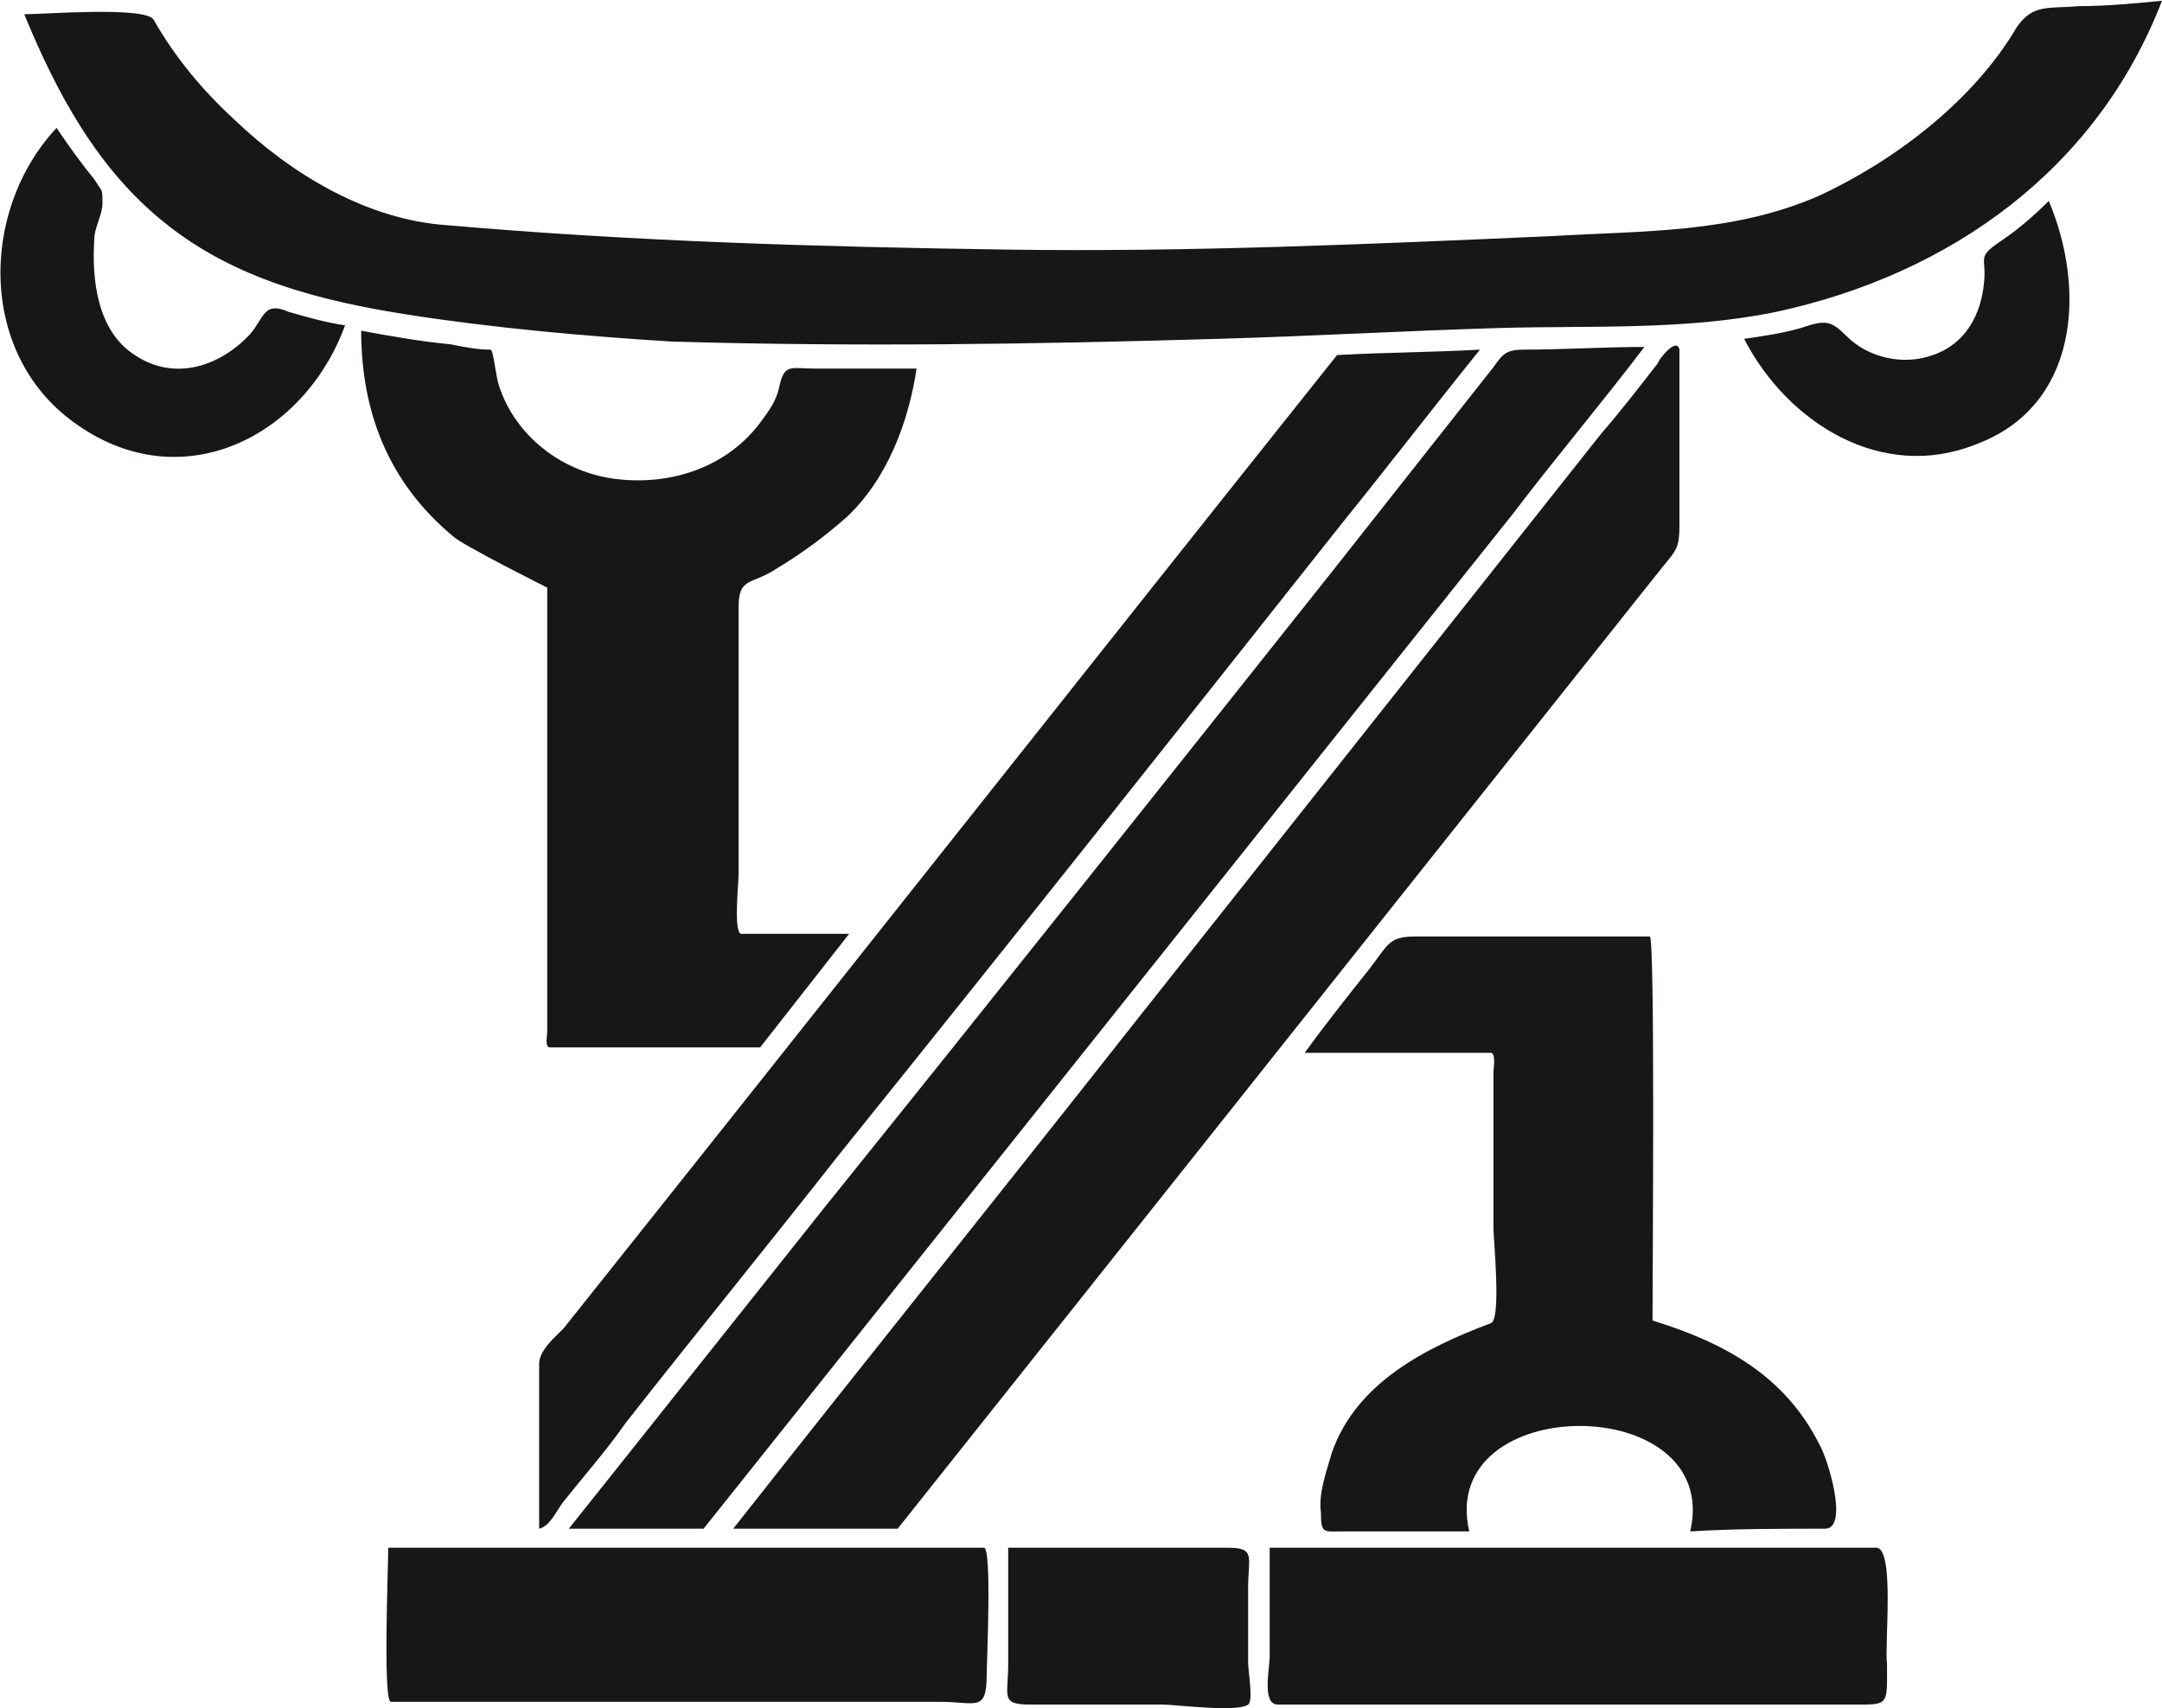 <?xml version="1.0" encoding="UTF-8"?>
<svg xmlns="http://www.w3.org/2000/svg" xmlns:xlink="http://www.w3.org/1999/xlink" width="100px" height="79px" viewBox="0 0 100 79" version="1.1">
<g id="surface1">
<path style=" stroke:none;fill-rule:evenodd;fill:rgb(8.235%,9.02%,9.412%);fill-opacity:1;" d="M 7.605 10.293 C 10.848 12.918 14.84 13.922 18.828 14.547 C 22.816 15.172 27.059 15.547 31.047 15.797 C 39.527 16.047 47.879 15.922 56.359 15.672 C 60.723 15.547 65.086 15.297 69.328 15.172 C 73.566 15.047 77.93 15.297 82.168 14.422 C 90.273 12.668 97.008 7.793 100 0.035 C 98.754 0.16 97.383 0.285 96.133 0.285 C 94.762 0.41 94.016 0.16 93.266 1.285 C 91.273 4.664 87.656 7.414 84.164 9.043 C 80.176 10.793 76.059 10.668 71.82 10.918 C 63.34 11.293 54.863 11.668 46.508 11.543 C 37.906 11.418 29.301 11.168 20.699 10.418 C 16.957 10.168 13.465 8.043 10.848 5.539 C 9.352 4.164 8.105 2.664 7.105 0.91 C 6.734 0.285 1.996 0.66 1.121 0.66 C 2.617 4.289 4.488 7.793 7.605 10.293 Z M 76.684 16.797 C 75.809 17.922 74.938 19.047 74.066 20.051 C 66.832 29.18 59.602 38.312 52.367 47.441 C 46.258 55.199 40.023 62.953 33.914 70.707 C 36.41 70.707 39.027 70.707 41.52 70.707 C 53.367 55.824 65.086 41.062 76.934 26.18 C 77.555 25.43 77.68 25.305 77.68 24.301 C 77.68 21.551 77.68 18.922 77.68 16.172 C 77.555 15.547 76.684 16.672 76.684 16.797 Z M 69.949 23.801 C 71.945 21.176 74.066 18.672 76.059 16.047 C 74.191 16.047 72.32 16.172 70.449 16.172 C 69.453 16.172 69.453 16.547 68.828 17.297 C 66.457 20.301 64.09 23.301 61.719 26.305 C 53.867 36.184 46.012 46.066 38.156 55.824 C 34.164 60.828 30.301 65.707 26.309 70.707 C 28.43 70.707 30.426 70.707 32.543 70.707 C 45.012 55.074 57.48 39.438 69.949 23.801 Z M 62.094 24.176 C 64.215 21.551 66.336 18.797 68.453 16.172 C 66.211 16.297 64.09 16.297 61.844 16.422 C 49.875 31.434 38.031 46.441 26.059 61.453 C 25.688 61.828 24.938 62.453 24.938 63.078 C 24.938 65.578 24.938 68.207 24.938 70.707 C 25.438 70.582 25.688 69.957 26.059 69.457 C 27.059 68.207 28.055 67.082 28.926 65.832 C 32.168 61.703 35.535 57.574 38.777 53.445 C 46.633 43.691 54.363 33.934 62.094 24.176 Z M 86.781 71.586 C 77.43 71.586 68.078 71.586 58.727 71.586 C 58.727 73.211 58.727 74.836 58.727 76.586 C 58.727 77.211 58.355 78.84 59.102 78.84 C 62.094 78.84 65.086 78.84 68.078 78.84 C 73.941 78.84 79.676 78.84 85.535 78.84 C 87.406 78.84 87.281 78.965 87.281 76.961 C 87.156 76.086 87.656 71.586 86.781 71.586 Z M 57.73 73.461 C 57.73 71.961 58.105 71.586 56.734 71.586 C 53.367 71.586 50 71.586 46.633 71.586 C 46.633 73.336 46.633 75.086 46.633 76.961 C 46.633 78.465 46.258 78.84 47.633 78.84 C 49.625 78.84 51.746 78.84 53.742 78.84 C 54.363 78.84 57.23 79.215 57.73 78.84 C 57.98 78.715 57.73 77.211 57.73 76.961 C 57.73 75.836 57.73 74.586 57.73 73.461 Z M 45.512 71.586 C 36.285 71.586 27.184 71.586 17.957 71.586 C 17.957 72.461 17.707 78.715 18.078 78.715 C 20.699 78.715 23.191 78.715 25.809 78.715 C 31.672 78.715 37.531 78.715 43.516 78.715 C 45.137 78.715 45.637 79.215 45.637 77.465 C 45.637 76.961 45.887 71.586 45.512 71.586 Z M 84.414 70.707 C 85.535 70.707 84.539 67.457 84.164 66.832 C 82.543 63.578 79.676 62.078 76.434 61.078 C 76.434 59.324 76.559 43.316 76.309 43.316 C 72.691 43.316 69.078 43.316 65.461 43.316 C 64.215 43.316 64.215 43.691 63.34 44.816 C 62.344 46.066 61.348 47.316 60.348 48.695 C 62.344 48.695 64.465 48.695 66.457 48.695 C 67.332 48.695 68.078 48.695 68.953 48.695 C 69.203 48.695 69.078 49.445 69.078 49.57 C 69.078 51.945 69.078 54.449 69.078 56.824 C 69.078 57.324 69.453 61.078 68.953 61.203 C 65.961 62.328 62.719 63.953 61.598 67.207 C 61.348 68.082 60.973 69.082 61.098 69.957 C 61.098 70.957 61.223 70.832 62.094 70.832 C 64.09 70.832 65.961 70.832 67.957 70.832 C 66.457 64.328 79.676 64.328 78.18 70.832 C 80.176 70.707 82.293 70.707 84.414 70.707 Z M 11.598 15.422 C 10.223 16.922 8.105 17.672 6.234 16.422 C 4.488 15.297 4.238 12.918 4.363 11.043 C 4.363 10.543 4.738 9.918 4.738 9.418 C 4.738 8.668 4.738 8.918 4.363 8.293 C 3.742 7.539 3.117 6.664 2.617 5.914 C -0.996 9.793 -0.996 16.547 3.617 19.676 C 8.48 23.051 14.09 20.176 15.961 15.047 C 15.086 14.922 14.215 14.672 13.34 14.422 C 12.219 13.922 12.219 14.672 11.598 15.422 Z M 92.52 11.168 C 91.398 11.918 91.895 11.918 91.77 13.043 C 91.645 14.547 90.898 15.922 89.402 16.422 C 88.031 16.922 86.41 16.547 85.41 15.547 C 84.664 14.797 84.414 14.797 83.293 15.172 C 82.418 15.422 81.547 15.547 80.672 15.672 C 82.668 19.551 87.031 22.301 91.398 20.551 C 96.133 18.797 96.508 13.422 94.762 9.293 C 94.016 10.043 93.266 10.668 92.52 11.168 Z M 20.949 24.801 C 21.32 25.18 25.312 27.18 25.312 27.18 C 25.312 28.805 25.312 30.43 25.312 32.059 C 25.312 37.312 25.312 42.441 25.312 47.691 C 25.312 47.941 25.188 48.445 25.438 48.445 C 26.434 48.445 27.43 48.445 28.43 48.445 C 30.672 48.445 32.918 48.445 35.16 48.445 C 36.535 46.691 37.906 44.941 39.277 43.191 C 37.656 43.191 35.91 43.191 34.289 43.191 C 33.914 43.191 34.164 40.812 34.164 40.438 C 34.164 36.309 34.164 32.184 34.164 28.055 C 34.164 26.68 34.789 27.055 35.91 26.305 C 37.156 25.555 38.156 24.801 39.152 23.926 C 41.023 22.176 42.02 19.551 42.395 17.047 C 40.773 17.047 39.277 17.047 37.656 17.047 C 36.535 17.047 36.285 16.797 36.035 17.922 C 35.91 18.547 35.535 19.047 35.16 19.551 C 33.664 21.551 31.172 22.426 28.68 22.176 C 26.059 21.926 23.816 20.176 23.066 17.797 C 22.941 17.422 22.816 16.172 22.691 16.172 C 22.07 16.172 21.445 16.047 20.824 15.922 C 19.453 15.797 18.078 15.547 16.707 15.297 C 16.707 19.047 17.957 22.301 20.949 24.801 Z M 20.949 24.801 "/>
</g>
</svg>
